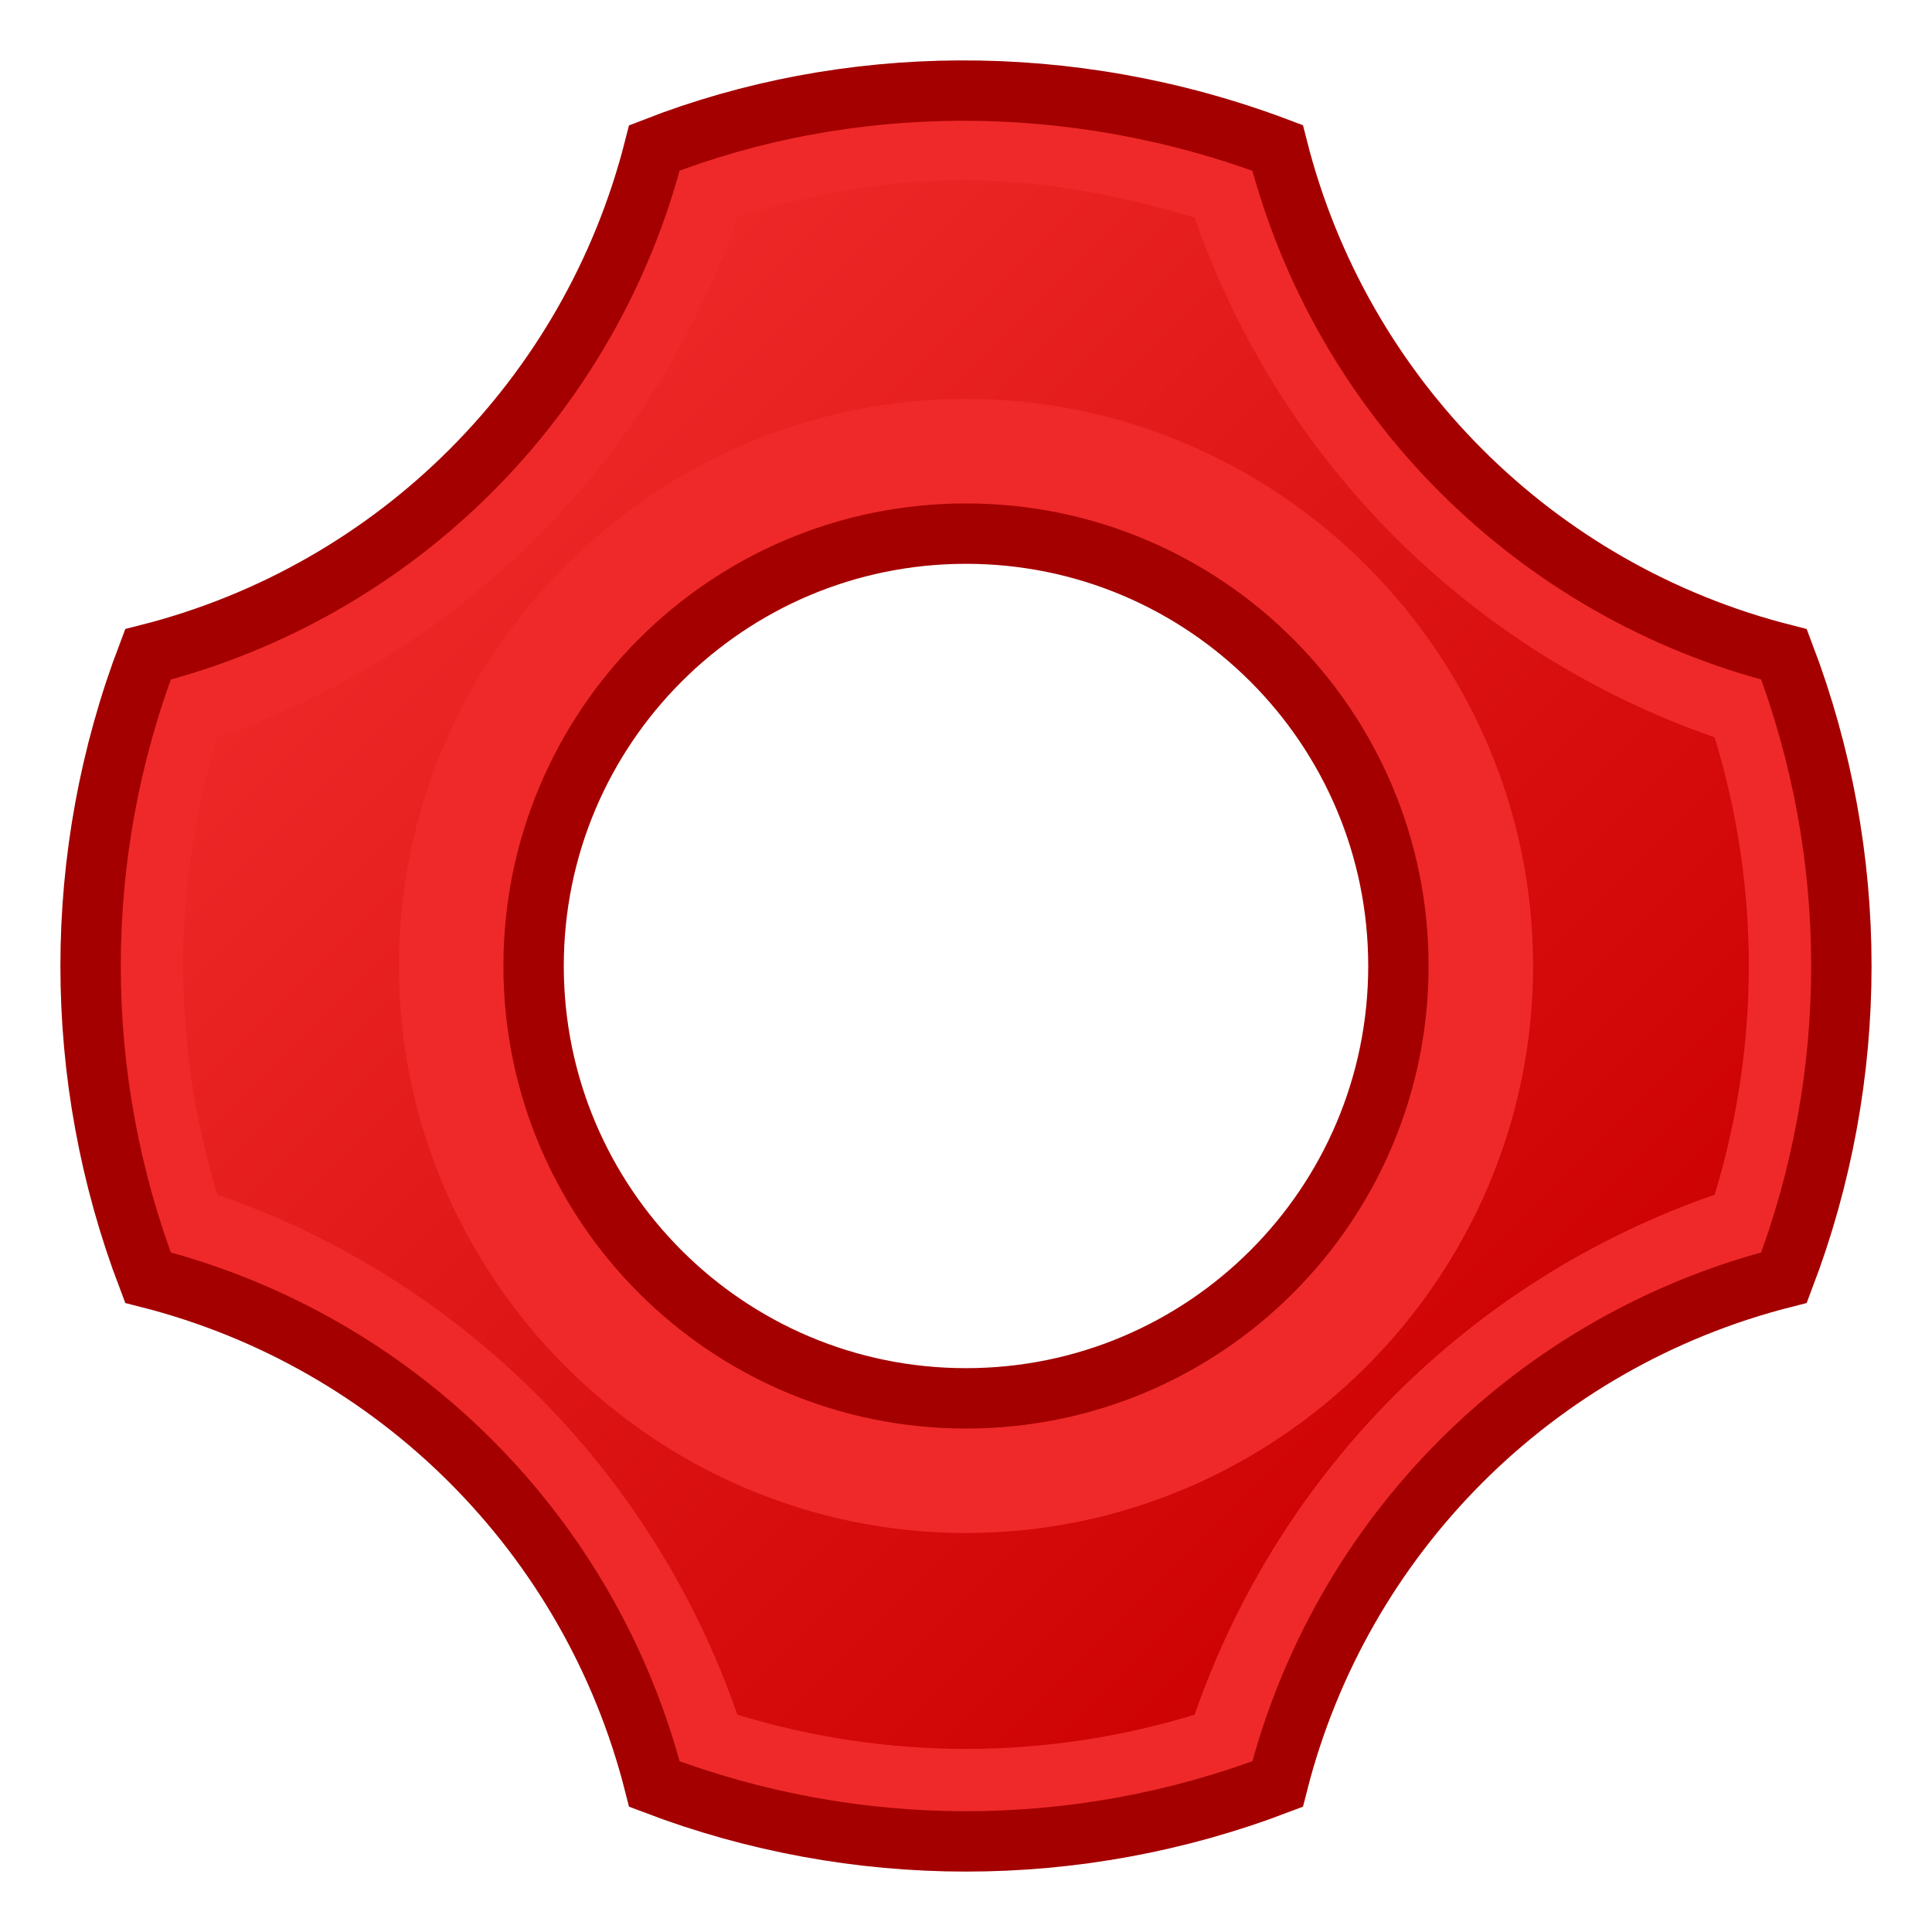 <?xml version="1.0" encoding="UTF-8" standalone="no"?>
<svg
   width="64"
   height="64"
   viewBox="0 0 64 64"
   version="1.1"
   id="svg2282"
   inkscape:version="1.4 (e7c3feb100, 2024-10-09)"
   sodipodi:docname="Spacer_FXD.svg"
   xmlns:inkscape="http://www.inkscape.org/namespaces/inkscape"
   xmlns:sodipodi="http://sodipodi.sourceforge.net/DTD/sodipodi-0.dtd"
   xmlns:xlink="http://www.w3.org/1999/xlink"
   xmlns="http://www.w3.org/2000/svg"
   xmlns:svg="http://www.w3.org/2000/svg"
   xmlns:rdf="http://www.w3.org/1999/02/22-rdf-syntax-ns#"
   xmlns:cc="http://creativecommons.org/ns#"
   xmlns:dc="http://purl.org/dc/elements/1.1/">
  <title
     id="title1">Spacer - Fixed</title>
  <sodipodi:namedview
     id="namedview2284"
     pagecolor="#ffffff"
     bordercolor="#666666"
     borderopacity="1.0"
     objecttolerance="10.0"
     gridtolerance="10.0"
     guidetolerance="10.0"
     inkscape:pageshadow="2"
     inkscape:pageopacity="0"
     inkscape:pagecheckerboard="true"
     inkscape:document-units="px"
     showgrid="true"
     borderlayer="true"
     fit-margin-top="0"
     fit-margin-left="0"
     fit-margin-right="0"
     fit-margin-bottom="0"
     inkscape:snap-bbox="true"
     inkscape:bbox-nodes="true"
     inkscape:bbox-paths="true"
     inkscape:snap-bbox-edge-midpoints="true"
     inkscape:snap-bbox-midpoints="true"
     inkscape:snap-midpoints="true"
     inkscape:snap-smooth-nodes="true"
     inkscape:snap-intersection-paths="true"
     inkscape:object-paths="true"
     inkscape:zoom="8"
     inkscape:cx="25.5625"
     inkscape:cy="32.4375"
     inkscape:window-width="1894"
     inkscape:window-height="999"
     inkscape:window-x="0"
     inkscape:window-y="0"
     inkscape:window-maximized="1"
     inkscape:current-layer="svg2282"
     inkscape:showpageshadow="0"
     inkscape:deskcolor="#505050">
    <inkscape:grid
       id="grid1"
       units="px"
       originx="0"
       originy="0"
       spacingx="2"
       spacingy="2"
       empcolor="#0099e5"
       empopacity="0.302"
       color="#0099e5"
       opacity="0.149"
       empspacing="5"
       enabled="true"
       visible="true" />
  </sodipodi:namedview>
  <defs
     id="defs2279">
    <linearGradient
       id="linearGradient2"
       inkscape:collect="always">
      <stop
         style="stop-color:#ef2929;stop-opacity:1;"
         offset="0"
         id="stop2" />
      <stop
         style="stop-color:#cc0000;stop-opacity:1;"
         offset="1"
         id="stop3" />
    </linearGradient>
    <linearGradient
       inkscape:collect="always"
       xlink:href="#linearGradient2"
       id="linearGradient3"
       x1="13.663"
       y1="13.614"
       x2="50.337"
       y2="50.287"
       gradientUnits="userSpaceOnUse" />
  </defs>
  <path
     sodipodi:nodetypes="cccccccccccccc"
     id="path4561"
     d="M 21.678,4.9 C 19.585,13.145 13.146,19.583 4.901,21.677 c -2.533,6.649 -2.533,13.997 0,20.646 8.245,2.093 14.683,8.532 16.777,16.776 6.649,2.533 13.995,2.533 20.644,0 2.093,-8.245 8.532,-14.683 16.776,-16.776 2.533,-6.649 2.533,-13.998 0,-20.646 -8.245,-2.093 -14.683,-8.532 -16.776,-16.777 -6.881,-2.592 -14.311,-2.472 -20.644,0 z M 32,17.677 C 39.911,17.677 46.324,24.09 46.324,32.001 46.323,39.911 39.91,46.323 32,46.322 24.09,46.323 17.677,39.911 17.676,32.001 17.676,24.09 24.089,17.677 32,17.677 Z"
     style="display:inline;fill:#ef2929;fill-opacity:1;stroke:#a40000;stroke-width:2;stroke-miterlimit:4;stroke-dasharray:none;stroke-opacity:1"
     inkscape:connector-curvature="0"
     inkscape:label="STEMFIE" />
  <path
     id="path1"
     style="display:inline;fill:url(#linearGradient3);stroke:none;stroke-width:0.312;stroke-miterlimit:4;stroke-dasharray:none"
     inkscape:label="STEMFIE"
     sodipodi:type="inkscape:offset"
     inkscape:radius="-3.9666486"
     inkscape:original="M 31.787109 2 C 28.156741 2.0154599 24.597913 2.6861948 21.322266 3.9648438 C 19.15666 12.494435 12.496394 19.154602 3.9667969 21.320312 C 1.3467099 28.198601 1.3467099 35.801317 3.9667969 42.679688 C 12.496394 44.845306 19.15666 51.505634 21.322266 60.035156 C 28.20065 62.655293 35.799437 62.655293 42.677734 60.035156 C 44.84339 51.505634 51.503681 44.845307 60.033203 42.679688 C 62.65334 35.801316 62.65334 28.198601 60.033203 21.320312 C 51.503681 19.154601 44.84339 12.494435 42.677734 3.9648438 C 39.118247 2.6243554 35.417477 1.9845401 31.787109 2 z M 32 17.183594 C 40.184017 17.183103 46.818861 23.817924 46.818359 32.001953 C 46.81752 40.185027 40.183052 46.816895 32 46.816406 C 23.816923 46.816895 17.182493 40.185027 17.181641 32.001953 C 17.181152 23.817924 23.815958 17.183103 32 17.183594 z "
     d="m 31.805,5.967 c -2.555,0.011 -5.022,0.49 -7.375,1.219 C 21.629,15.274 15.287,21.619 7.201,24.424 c -1.511,4.952 -1.511,10.201 0,15.152 8.082,2.804 14.421,9.143 17.225,17.225 4.951,1.511 10.197,1.511 15.148,0 2.804,-8.082 9.143,-14.421 17.225,-17.225 1.511,-4.952 1.511,-10.201 0,-15.152 C 48.72,21.621 42.383,15.286 39.578,7.209 37.006,6.432 34.389,5.956 31.805,5.967 Z M 32,13.217 c 10.328,-6.2e-4 18.786,8.457 18.785,18.785 C 50.784,42.329 42.326,50.784 32,50.783 21.674,50.784 13.216,42.329 13.215,32.002 13.214,21.674 21.672,13.216 32,13.217 Z" />
</svg>
